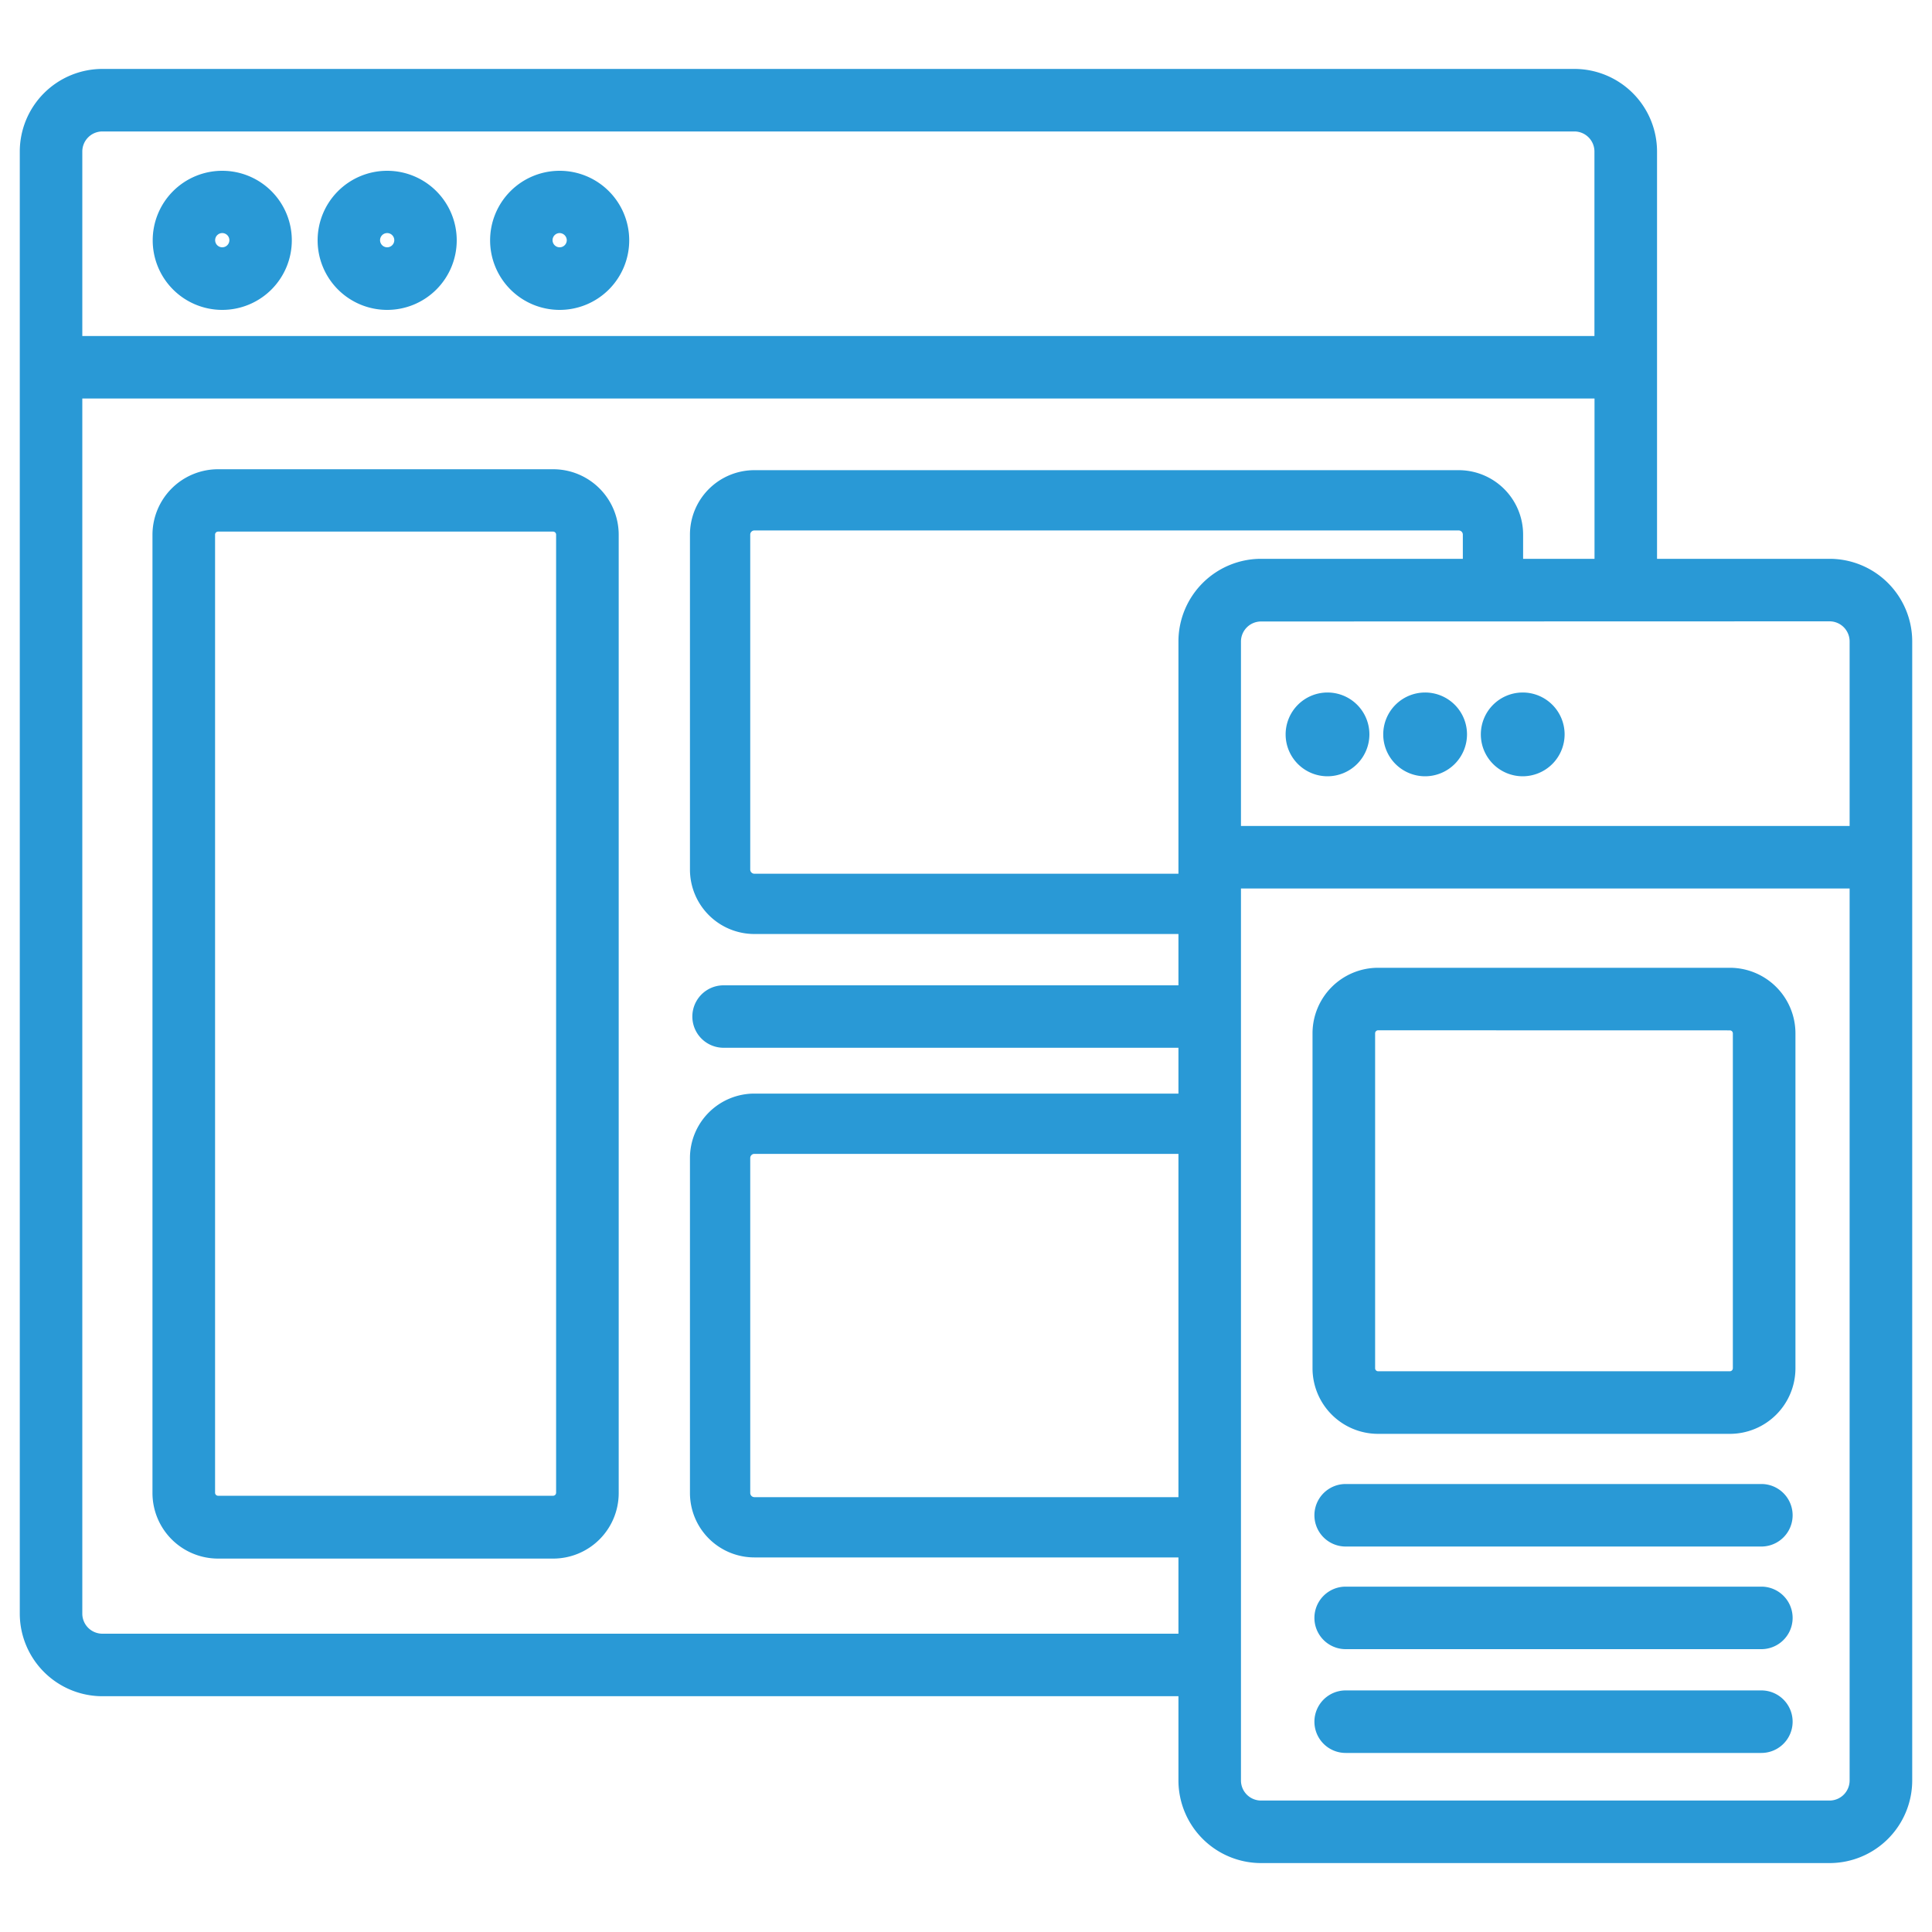 <svg id="Layer_1" data-name="Layer 1" xmlns="http://www.w3.org/2000/svg" viewBox="0 0 250 250"><defs><style>.cls-1{fill:#2999d6;}</style></defs><title>CC web icons final blue 5pt</title><path class="cls-1" d="M72.42,25a6.08,6.08,0,1,0,6.08,6.08A6.08,6.08,0,0,0,72.42,25Zm0,9.94a3.86,3.86,0,1,1,3.86-3.86A3.87,3.87,0,0,1,72.42,34.95Z"/><path class="cls-1" d="M72.42,40.1a9,9,0,1,1,9-9A9,9,0,0,1,72.42,40.1Zm0-9.94a.92.92,0,1,0,.92.92A.94.94,0,0,0,72.42,30.16Z"/><path class="cls-1" d="M28.76,25a6.08,6.08,0,1,0,6.08,6.08A6.08,6.08,0,0,0,28.76,25Zm0,9.94a3.86,3.86,0,1,1,3.86-3.86A3.87,3.87,0,0,1,28.76,34.95Z"/><path class="cls-1" d="M28.76,40.1a9,9,0,1,1,9-9A9,9,0,0,1,28.76,40.1Zm0-9.94a.92.92,0,1,0,.92.92A.92.92,0,0,0,28.76,30.16Z"/><path class="cls-1" d="M50.1,25a6.08,6.08,0,1,0,6.08,6.08A6.08,6.08,0,0,0,50.1,25Zm0,9.94A3.86,3.86,0,1,1,54,31.08,3.87,3.87,0,0,1,50.1,34.95Z"/><path class="cls-1" d="M50.1,40.1a9,9,0,1,1,9-9A9,9,0,0,1,50.1,40.1Zm0-9.94a.92.92,0,1,0,.92.92A.92.92,0,0,0,50.1,30.16Z"/><path class="cls-1" d="M28.21,63.63a5.54,5.54,0,0,0-5.54,5.54v124a5.54,5.54,0,0,0,5.54,5.54H71.58a5.54,5.54,0,0,0,5.54-5.54v-124a5.54,5.54,0,0,0-5.54-5.54ZM74.9,69.17v124a3.33,3.33,0,0,1-3.32,3.32H28.21a3.33,3.33,0,0,1-3.32-3.32v-124a3.33,3.33,0,0,1,3.32-3.32H71.58A3.33,3.33,0,0,1,74.9,69.17Z"/><path class="cls-1" d="M71.58,201.68H28.21a8.49,8.49,0,0,1-8.48-8.48v-124a8.49,8.49,0,0,1,8.48-8.48H71.58a8.48,8.48,0,0,1,8.48,8.48v124A8.48,8.48,0,0,1,71.58,201.68ZM28.21,68.79a.39.39,0,0,0-.38.38v124a.39.39,0,0,0,.38.38H71.58a.39.39,0,0,0,.38-.38v-124a.39.39,0,0,0-.38-.38Z"/><path class="cls-1" d="M92.22,193.2a5.4,5.4,0,0,0,5.39,5.39h58.93v-1.92H97.61a3.47,3.47,0,0,1-3.47-3.47V149.84a3.47,3.47,0,0,1,3.47-3.47h58.93v-1.92H97.61a5.4,5.4,0,0,0-5.39,5.39Z"/><path class="cls-1" d="M159.48,201.53H97.61a8.34,8.34,0,0,1-8.33-8.33V149.84a8.34,8.34,0,0,1,8.33-8.33h61.86v7.8H97.61a.54.54,0,0,0-.53.53V193.2a.54.54,0,0,0,.53.53h61.86Z"/><path class="cls-1" d="M156.54,214.34H13.25a5.54,5.54,0,0,1-5.54-5.54V48.63H209.26V76.37h2.21V19.61a7.76,7.76,0,0,0-7.75-7.75H13.25A7.76,7.76,0,0,0,5.5,19.61V208.8a7.76,7.76,0,0,0,7.75,7.75H156.54ZM7.71,19.61a5.54,5.54,0,0,1,5.54-5.54H203.73a5.54,5.54,0,0,1,5.54,5.54V46.42H7.71Z"/><path class="cls-1" d="M159.48,219.49H13.25A10.7,10.7,0,0,1,2.56,208.8V19.61A10.7,10.7,0,0,1,13.25,8.92H203.73a10.7,10.7,0,0,1,10.69,10.69v59.7h-8.09V51.57H10.65V208.8a2.6,2.6,0,0,0,2.6,2.6H159.48ZM10.65,43.48H206.32V19.61a2.6,2.6,0,0,0-2.6-2.6H13.25a2.6,2.6,0,0,0-2.6,2.6Z"/><path class="cls-1" d="M93.63,132.64h62.91v-2.21H93.63a1.1,1.1,0,1,0,0,2.21Z"/><path class="cls-1" d="M159.48,135.58H93.63a4,4,0,1,1,0-8.08h65.85Z"/><path class="cls-1" d="M188.76,63.78H97.61a5.4,5.4,0,0,0-5.39,5.39v43.36a5.4,5.4,0,0,0,5.39,5.39h58.93V116H97.61a3.47,3.47,0,0,1-3.47-3.47V69.17a3.47,3.47,0,0,1,3.47-3.47h91.15a3.47,3.47,0,0,1,3.47,3.47v7.2h1.92v-7.2A5.4,5.4,0,0,0,188.76,63.78Z"/><path class="cls-1" d="M159.48,120.86H97.61a8.34,8.34,0,0,1-8.33-8.33V69.17a8.34,8.34,0,0,1,8.33-8.33h91.15a8.34,8.34,0,0,1,8.33,8.33V79.31h-7.8V69.17a.54.54,0,0,0-.53-.53H97.61a.54.54,0,0,0-.53.53v43.36a.54.54,0,0,0,.53.53h61.86Z"/><path class="cls-1" d="M236.75,238.14H163.18a7.76,7.76,0,0,1-7.75-7.75V83a7.76,7.76,0,0,1,7.75-7.75h73.56A7.76,7.76,0,0,1,244.5,83V230.39A7.76,7.76,0,0,1,236.75,238.14ZM163.18,77.48A5.54,5.54,0,0,0,157.65,83V230.39a5.54,5.54,0,0,0,5.54,5.54h73.56a5.54,5.54,0,0,0,5.54-5.54V83a5.54,5.54,0,0,0-5.54-5.54Z"/><path class="cls-1" d="M236.75,241.08H163.18a10.7,10.7,0,0,1-10.69-10.69V83a10.7,10.7,0,0,1,10.69-10.69h73.56A10.7,10.7,0,0,1,247.44,83V230.39A10.7,10.7,0,0,1,236.75,241.08ZM163.18,80.42a2.6,2.6,0,0,0-2.6,2.6V230.39a2.6,2.6,0,0,0,2.6,2.6h73.56a2.6,2.6,0,0,0,2.6-2.6V83a2.6,2.6,0,0,0-2.6-2.6Z"/><path class="cls-1" d="M227.91,197.18H174.13a1.11,1.11,0,1,1,0-2.21h53.79a1.11,1.11,0,0,1,0,2.21Z"/><path class="cls-1" d="M227.92,200.12H174.13a4,4,0,1,1,0-8.09h53.79a4,4,0,0,1,0,8.09Z"/><path class="cls-1" d="M227.91,210.46H174.13a1.11,1.11,0,0,1,0-2.21h53.79a1.11,1.11,0,0,1,0,2.21Z"/><path class="cls-1" d="M227.92,213.4H174.13a4,4,0,1,1,0-8.09h53.79a4,4,0,0,1,0,8.09Z"/><path class="cls-1" d="M227.91,223.89H174.13a1.11,1.11,0,1,1,0-2.21h53.79a1.11,1.11,0,0,1,0,2.21Z"/><path class="cls-1" d="M227.92,226.83H174.13a4,4,0,1,1,0-8.09h53.79a4,4,0,0,1,0,8.09Z"/><circle class="cls-1" cx="171.77" cy="95.03" r="2.48"/><path class="cls-1" d="M171.77,100.45A5.42,5.42,0,1,1,177.2,95,5.43,5.43,0,0,1,171.77,100.45Zm0-5.88a.45.45,0,1,0,.45.45A.45.45,0,0,0,171.77,94.58Z"/><circle class="cls-1" cx="184.4" cy="95.03" r="2.48"/><path class="cls-1" d="M184.4,100.45A5.42,5.42,0,1,1,189.83,95,5.43,5.43,0,0,1,184.4,100.45Zm0-5.88a.45.45,0,1,0,.45.45A.45.45,0,0,0,184.4,94.58Z"/><circle class="cls-1" cx="197.03" cy="95.03" r="2.48"/><path class="cls-1" d="M197,100.45A5.42,5.42,0,1,1,202.46,95,5.43,5.43,0,0,1,197,100.45Zm0-5.88a.45.45,0,1,0,.45.45A.45.45,0,0,0,197,94.58Z"/><rect class="cls-1" x="156.54" y="109.82" width="86.85" height="2.21"/><rect class="cls-1" x="153.6" y="106.88" width="92.73" height="8.09"/><path class="cls-1" d="M223.85,182.6H178.32a5.54,5.54,0,0,1-5.54-5.54V133.71a5.54,5.54,0,0,1,5.54-5.54h45.53a5.54,5.54,0,0,1,5.54,5.54v43.36A5.54,5.54,0,0,1,223.85,182.6Zm-45.53-52.22a3.33,3.33,0,0,0-3.32,3.32v43.36a3.33,3.33,0,0,0,3.32,3.32h45.53a3.33,3.33,0,0,0,3.32-3.32V133.71a3.33,3.33,0,0,0-3.32-3.32Z"/><path class="cls-1" d="M223.85,185.54H178.32a8.49,8.49,0,0,1-8.48-8.48V133.71a8.49,8.49,0,0,1,8.48-8.48h45.53a8.49,8.49,0,0,1,8.48,8.48v43.36A8.49,8.49,0,0,1,223.85,185.54Zm-45.53-52.22a.39.39,0,0,0-.38.38v43.36a.39.39,0,0,0,.38.38h45.53a.39.39,0,0,0,.38-.38V133.71a.39.39,0,0,0-.38-.38Z"/></svg>